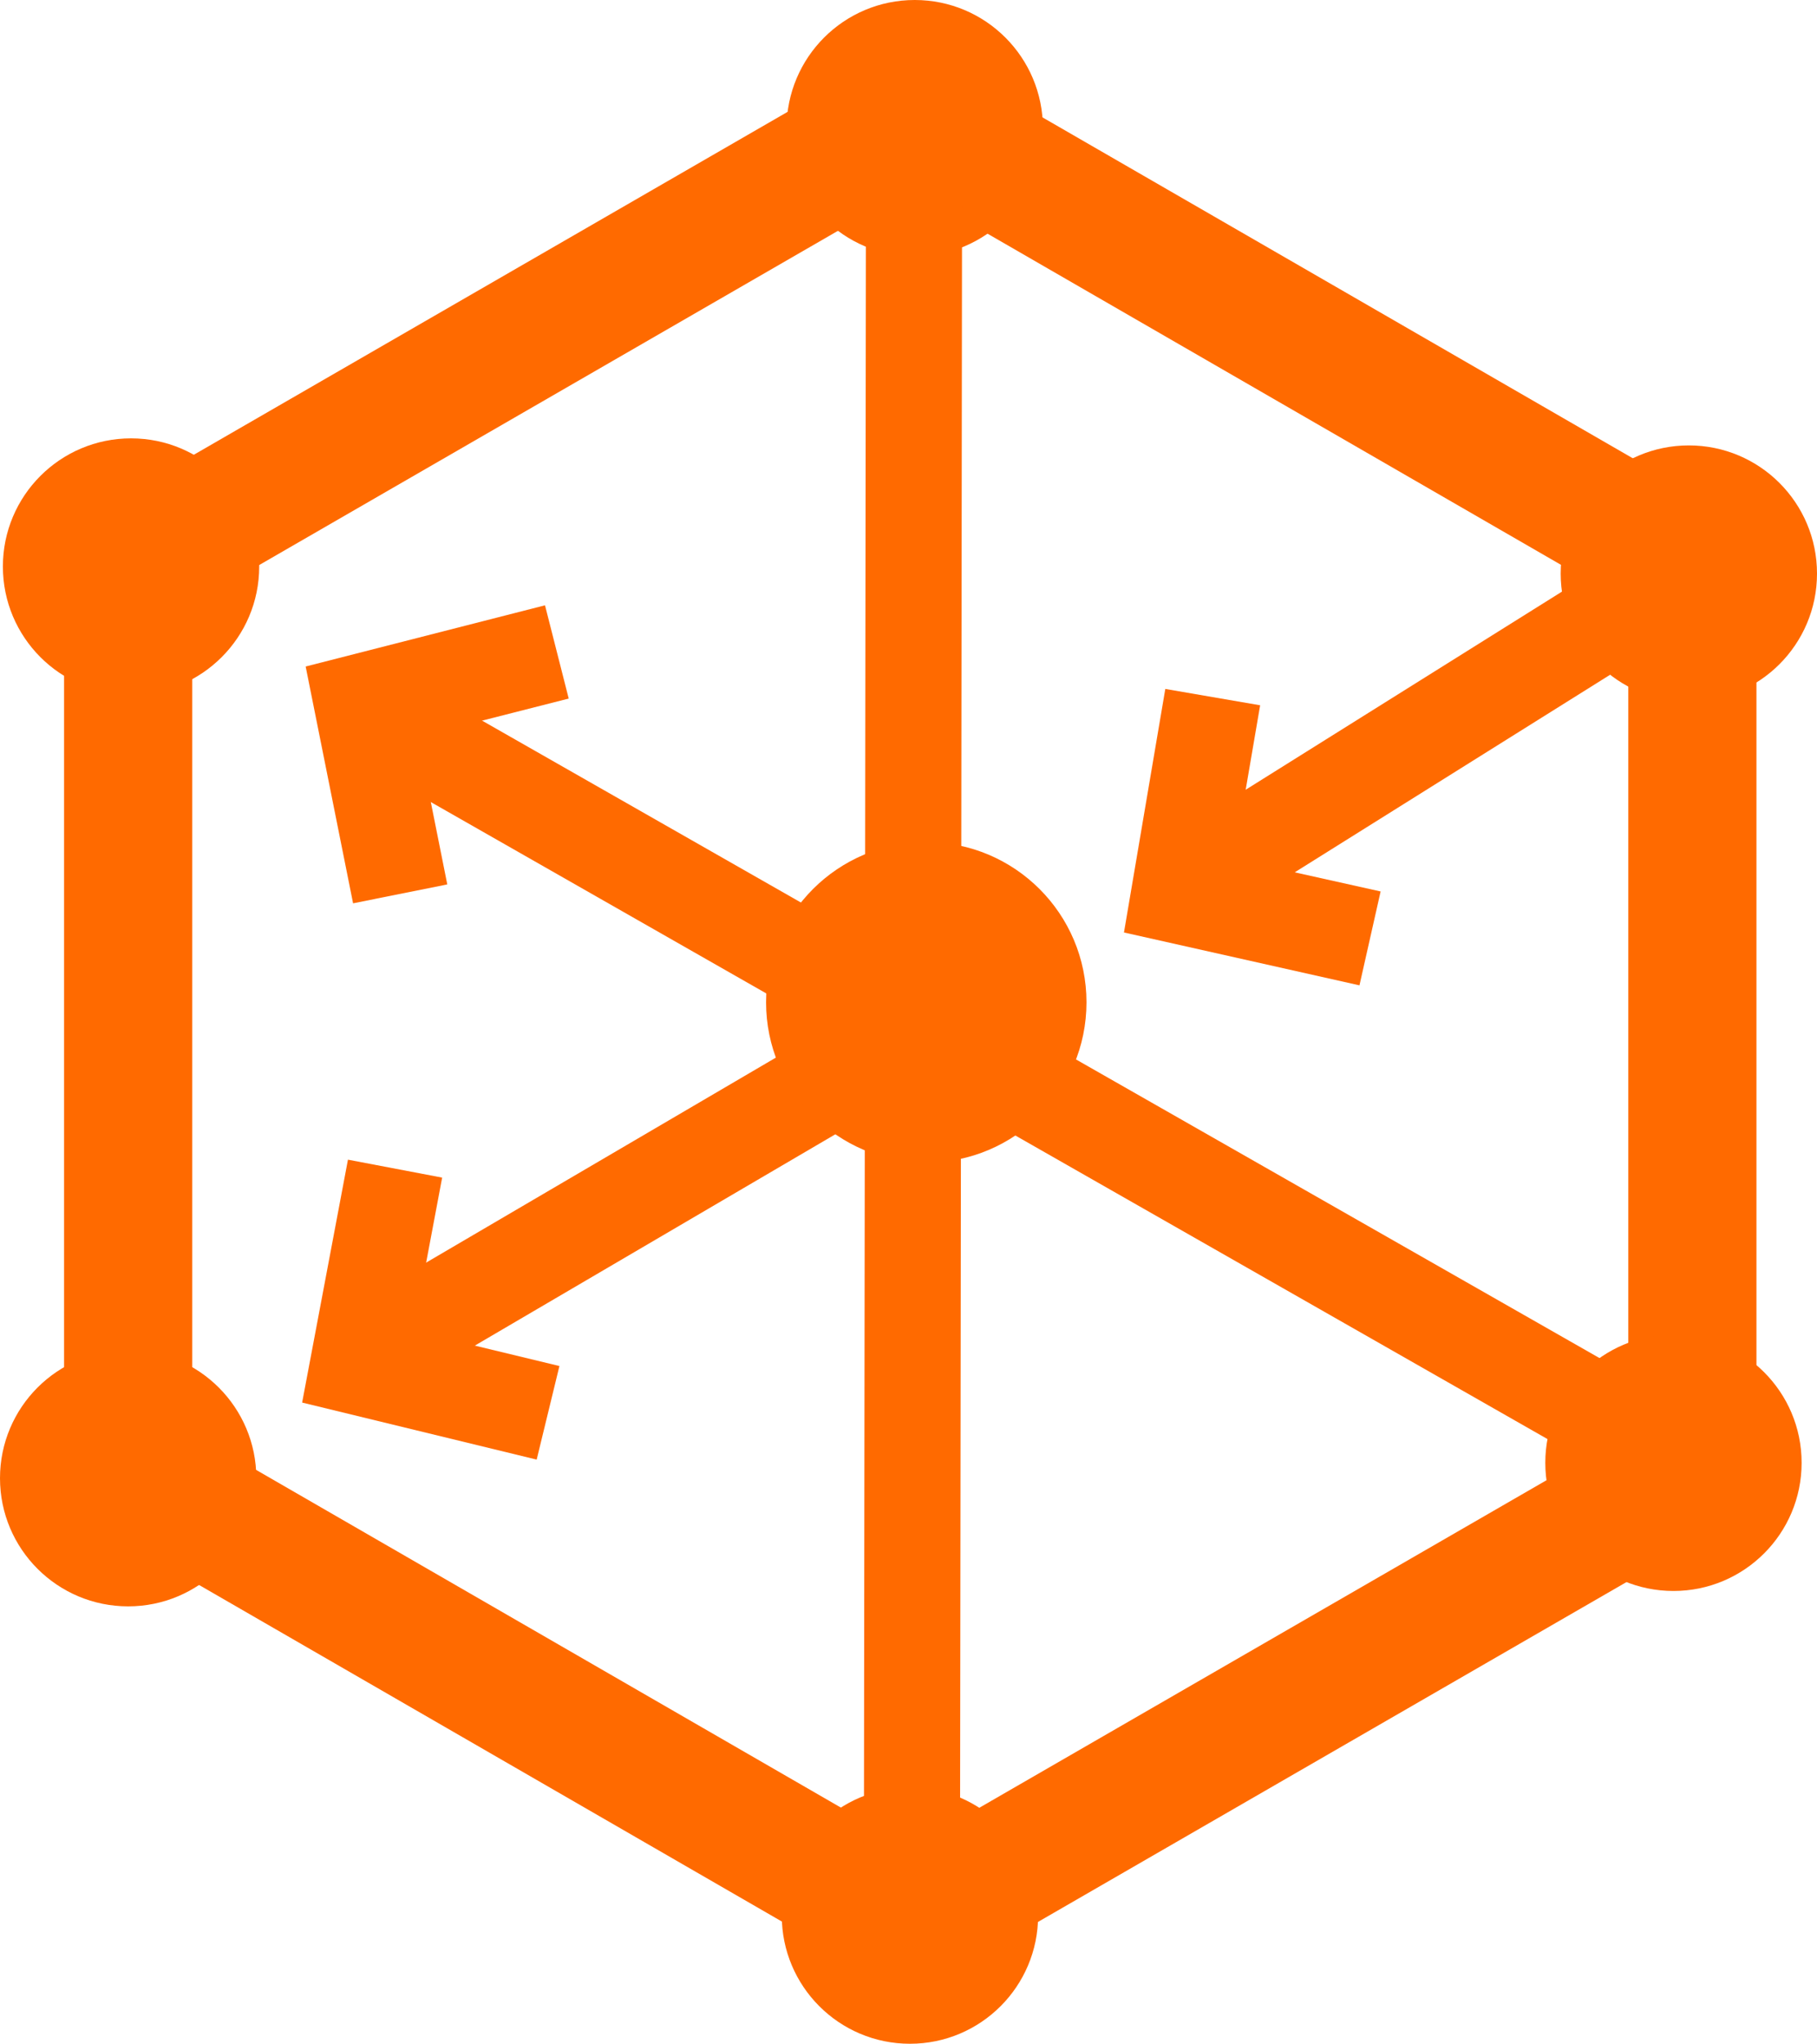 <?xml version="1.0" encoding="UTF-8"?><svg id="_图层_1" xmlns="http://www.w3.org/2000/svg" viewBox="0 0 56.71 63.78"><defs><style>.cls-1{fill:#ff6a00;}</style></defs><g id="_页面-1"><g id="_画板"><g id="_编组-4备份-6"><path class="cls-1" d="m28.41,62.28L2,47.03v-30.5L28.41,1.28l26.41,15.25v30.5l-26.41,15.25ZM6,44.72l22.41,12.94,22.41-12.94v-25.88L28.41,5.9,6,18.84v25.88Z"/><circle id="_椭圆形备份" class="cls-1" cx="28.55" cy="4" r="4"/><circle id="_椭圆形备份-2" class="cls-1" cx="52.71" cy="17.9" r="4"/><circle id="_椭圆形备份-3" class="cls-1" cx="52.23" cy="45.65" r="4"/><circle id="_椭圆形备份-4" class="cls-1" cx="28.4" cy="59.78" r="4"/><circle id="_椭圆形备份-5" class="cls-1" cx="4" cy="46.13" r="4"/><circle id="_椭圆形备份-6" class="cls-1" cx="4.09" cy="17.68" r="4"/><path class="cls-1" d="m12.18,43.54l-1.52-2.59,18-10.55,1.52,2.59-18,10.55Zm25.28-14.47l-1.59-2.54,15.95-9.99,1.59,2.54-15.95,9.99Z"/><rect class="cls-1" x="1.21" y="30.76" width="54.58" height="3" transform="translate(-3.8 60.72) rotate(-89.93)"/><rect class="cls-1" x="30.52" y="10.19" width="3" height="47.42" transform="translate(-13.3 44.91) rotate(-60.3)"/><circle id="_椭圆形" class="cls-1" cx="28.91" cy="31.28" r="5"/><polygon class="cls-1" points="42.43 30.75 35.08 29.1 36.37 21.5 39.33 22.01 38.51 26.8 43.09 27.82 42.43 30.75"/><polygon class="cls-1" points="16.75 45.55 9.43 43.77 10.86 36.19 13.8 36.75 12.9 41.53 17.46 42.63 16.75 45.55"/><polygon class="cls-1" points="11.02 28.19 9.54 20.8 17.01 18.89 17.75 21.8 13.04 23 13.96 27.6 11.02 28.19"/></g></g></g></svg>